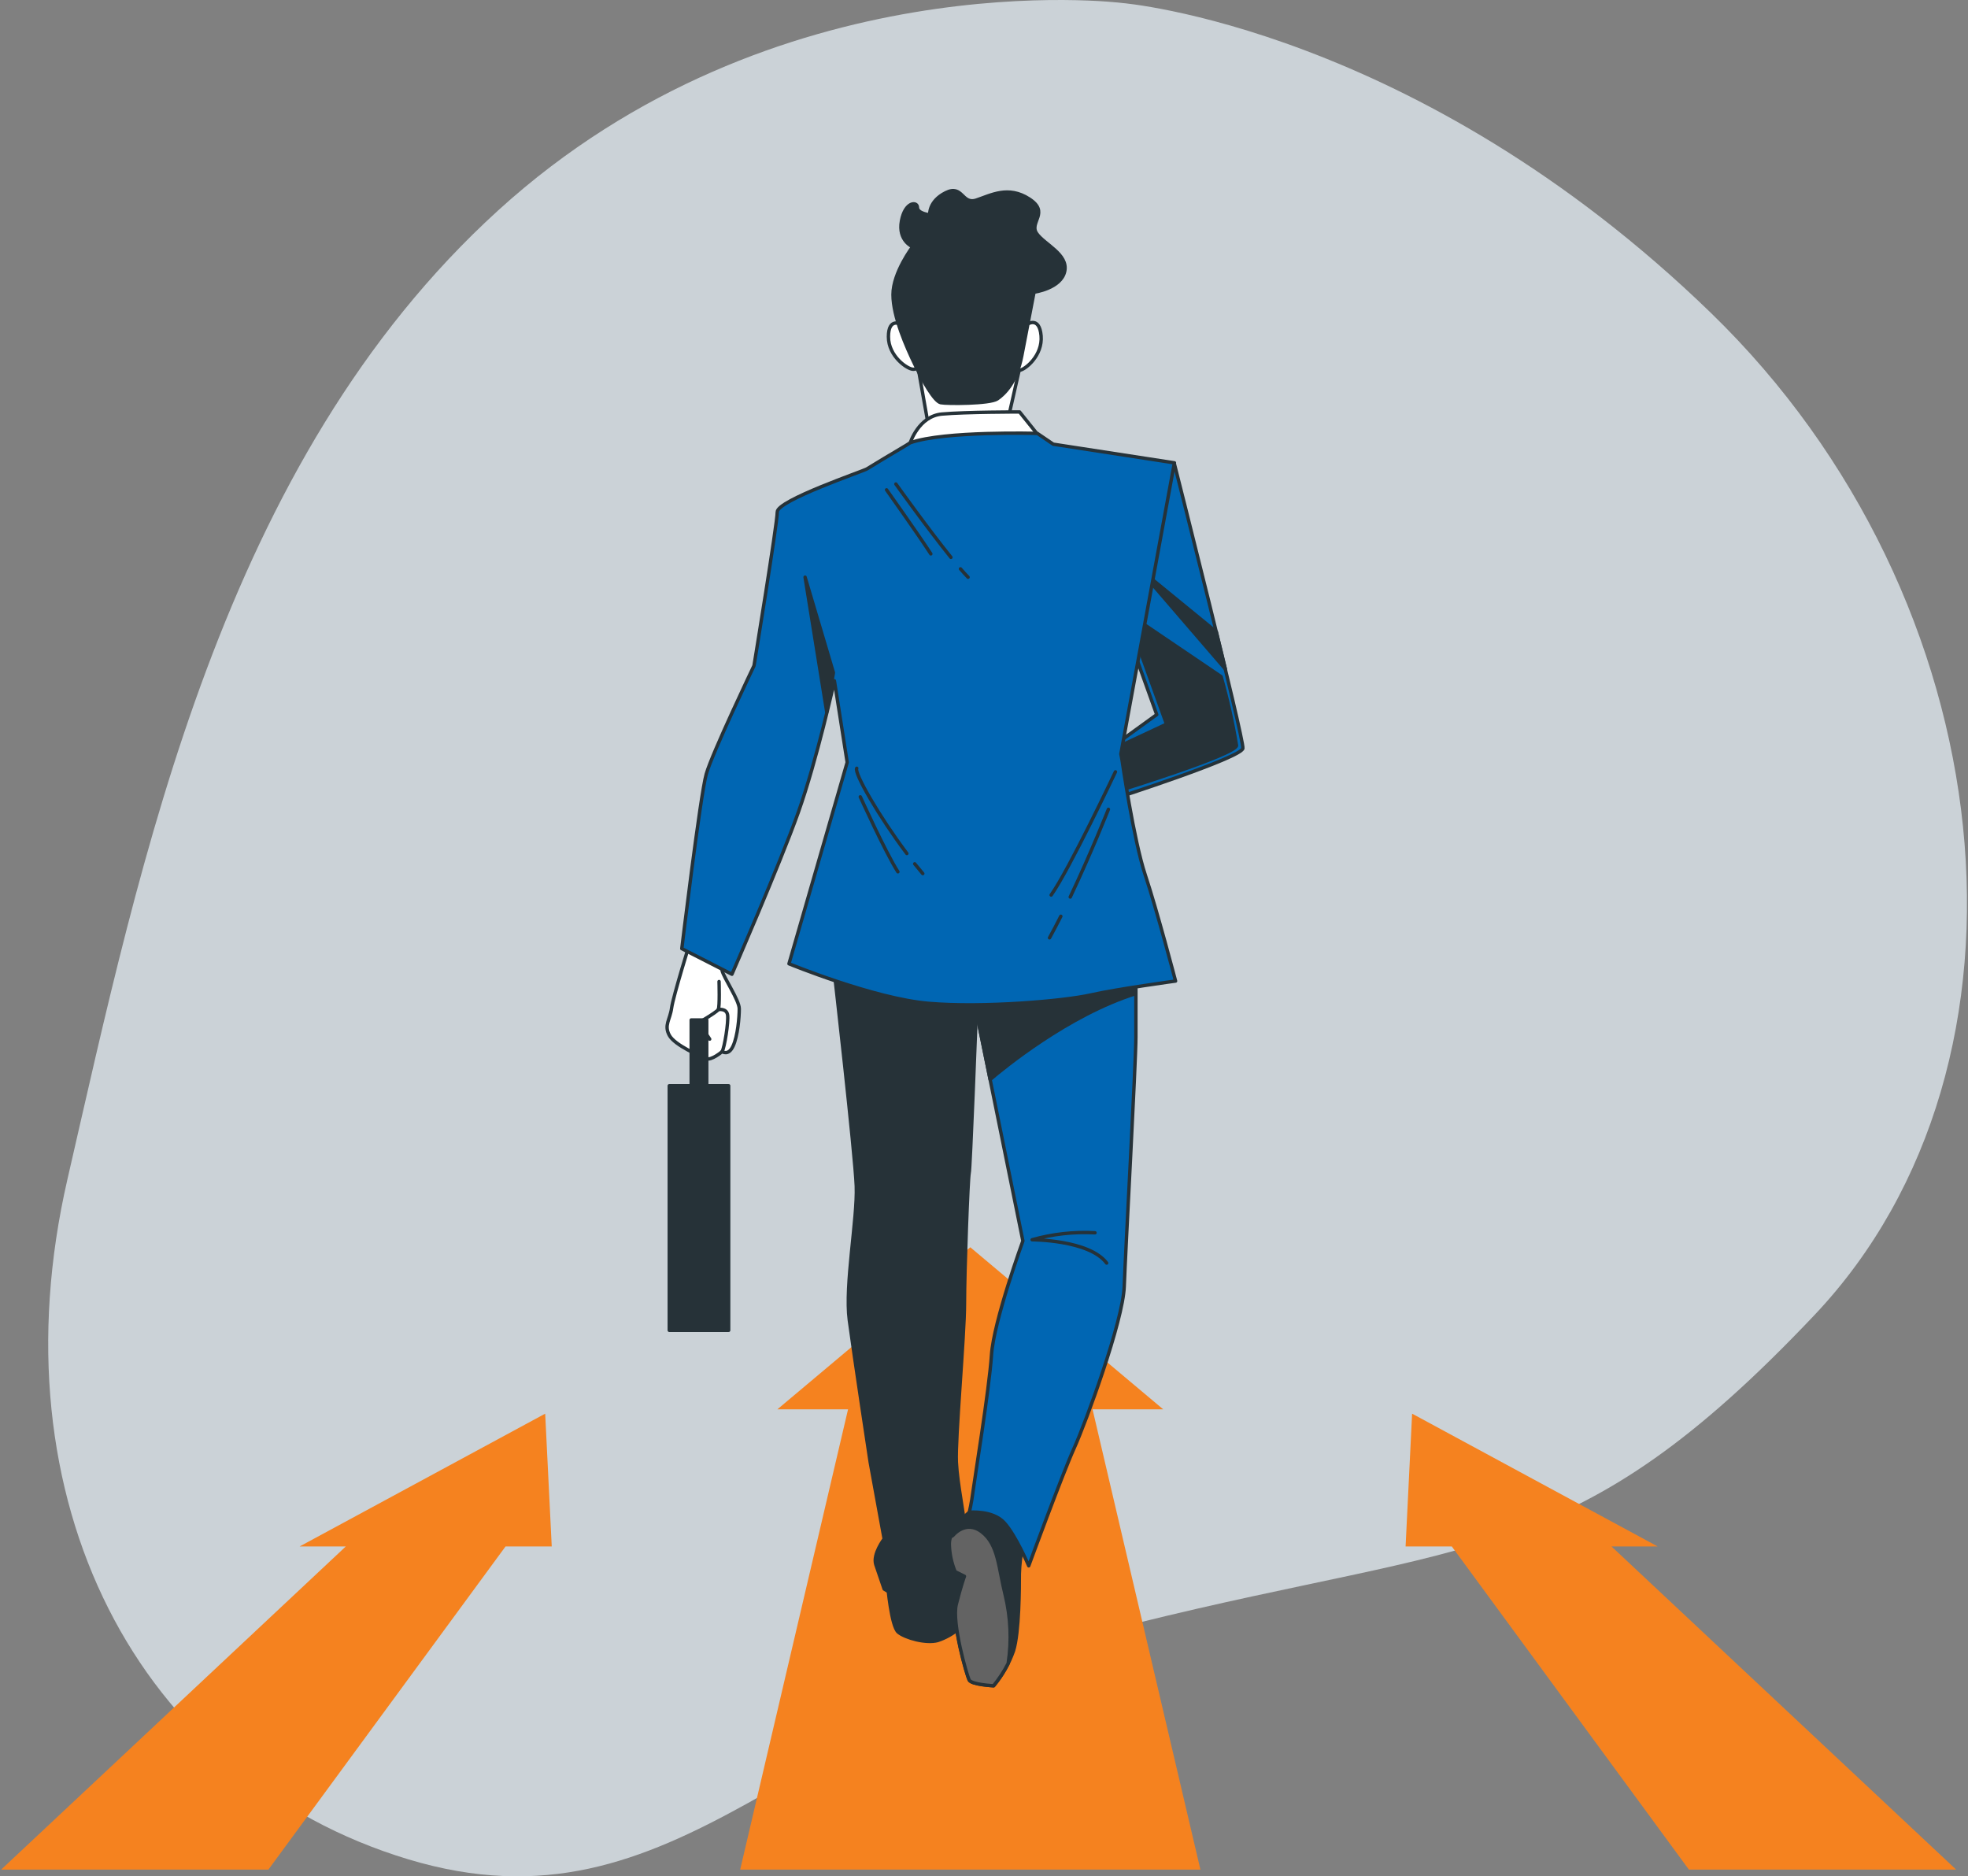 <svg width="579" height="552" viewBox="0 0 579 552" fill="none" xmlns="http://www.w3.org/2000/svg">
<rect x="0" y="0" width="579" height="552" fill="#808080" stroke="none"/>
<path opacity="0.7" d="M330.121 0.878C330.121 0.878 227.917 -12.121 146.552 61.908C65.187 135.938 41.51 252.776 19.835 346.956C-1.839 441.137 40.342 522.908 120.061 546.978C199.78 571.048 235.339 502.093 334.409 477.519C433.48 452.945 463.424 461.288 533.817 386.89C604.209 312.491 590.128 176.203 503.369 92.061C416.61 7.919 330.121 0.878 330.121 0.878Z" fill="#EBF6FD"/>
<path d="M496.878 550.013H575.504L474.111 454.948H487.688L415.452 415.887L413.535 454.948H427.125L496.878 550.013Z" fill="#F5821F"/>
<path d="M0.346 550.013H78.971L148.737 454.948H162.326L160.397 415.887L88.162 454.948H101.739L0.346 550.013Z" fill="#F5821F"/>
<path d="M217.766 550.013H353.169L321.432 414.609H342.222L285.468 366.935L228.713 414.609H249.503L217.766 550.013Z" fill="#F5821F"/>
<path d="M270.062 107.837L273.183 125.494L296.234 124.867L300.178 107.42L270.062 107.837Z" fill="white" stroke="#263238" stroke-linecap="round" stroke-linejoin="round"/>
<path d="M265.071 95.391C265.071 95.391 261.385 93.314 261.385 99.077C261.385 104.839 266.988 108.636 268.659 108.636C270.33 108.636 270.526 107.174 270.109 105.306C269.691 103.439 265.071 95.391 265.071 95.391Z" fill="white" stroke="#263238" stroke-linecap="round" stroke-linejoin="round"/>
<path d="M302.241 95.391C302.241 95.391 305.78 92.933 306.296 98.769C306.812 104.606 301.577 108.796 299.919 108.943C298.26 109.091 297.928 107.715 298.174 105.761C298.42 103.807 302.241 95.391 302.241 95.391Z" fill="white" stroke="#263238" stroke-linecap="round" stroke-linejoin="round"/>
<path d="M268.5 72.598C268.5 72.598 262.725 80.179 262.725 86.679C262.725 93.179 266.73 102.21 269.188 107.272C271.645 112.334 274.963 118.097 276.769 118.466C278.575 118.834 291.218 118.822 293.381 117.372C295.543 115.922 299.156 112.322 300.606 104.741C302.056 97.16 304.218 85.954 304.218 85.954C304.218 85.954 312.168 84.873 313.249 79.811C314.33 74.748 307.106 71.861 304.943 68.617C302.781 65.373 308.912 62.474 302.768 58.505C296.625 54.536 291.575 57.423 287.25 58.861C282.925 60.299 283.269 54.167 278.219 56.699C273.169 59.23 273.525 63.198 273.525 63.198C273.525 63.198 269.913 62.83 269.913 61.024C269.913 59.217 266.3 59.217 265.219 65.005C264.138 70.792 268.5 72.598 268.5 72.598Z" fill="#263238" stroke="#263238" stroke-linecap="round" stroke-linejoin="round"/>
<path d="M299.97 121.193C299.97 121.193 283.996 121.193 277.128 121.808C270.259 122.422 267.777 130.323 267.777 130.323C275 129.127 282.279 128.307 289.587 127.865C299.134 127.448 305.155 127.656 305.155 127.656L299.97 121.193Z" fill="white" stroke="#263238" stroke-linecap="round" stroke-linejoin="round"/>
<path d="M345.453 136.221C345.453 136.221 366.01 217.414 365.666 220.154C365.322 222.894 327.981 234.898 327.981 234.898L324.209 221.886L340.317 210.238L332.441 188.306C332.441 188.306 342.369 141.357 345.453 136.221Z" fill="#0066B3" stroke="#263238" stroke-linecap="round" stroke-linejoin="round"/>
<path d="M363.799 219.343C362.672 212.499 361.154 205.726 359.253 199.057L333.855 181.855C332.995 185.787 333.941 187.396 333.941 187.396L343.193 213.039L324.234 221.898L328.105 232.957C328.105 232.957 363.43 222.083 363.799 219.343Z" fill="#263238" stroke="#263238" stroke-linecap="round" stroke-linejoin="round"/>
<path d="M336.645 169.113L360.506 196.821C359.671 193.343 358.774 189.657 357.852 185.885L336.767 168.646L336.645 169.113Z" fill="#263238" stroke="#263238" stroke-linecap="round" stroke-linejoin="round"/>
<path d="M203.318 276.183C203.318 276.183 198.046 293.114 197.592 296.543C197.137 299.971 195.306 301.58 196.904 304.554C198.501 307.527 206.058 310.697 207.655 311.422C209.252 312.147 212.459 309.358 212.459 309.358C212.459 309.358 214.29 310.734 215.666 307.761C217.042 304.787 217.497 299.295 217.497 296.776C217.497 294.257 212.926 287.622 212.459 285.57C212.138 283.905 211.912 282.223 211.783 280.532L203.318 276.183Z" fill="white" stroke="#263238" stroke-linecap="round" stroke-linejoin="round"/>
<path d="M211.55 288.765C211.55 288.765 211.784 296.137 211.317 297.009C210.85 297.882 203.539 302.035 203.539 302.035" stroke="#263238" stroke-linecap="round" stroke-linejoin="round"/>
<path d="M205.602 300.892L208.796 305.696" stroke="#263238" stroke-linecap="round" stroke-linejoin="round"/>
<path d="M211.316 297.009C211.316 297.009 213.774 296.543 214.069 298.607C214.364 300.671 213.147 308.215 212.459 309.358" stroke="#263238" stroke-linecap="round" stroke-linejoin="round"/>
<path d="M261.178 466.461C261.178 466.461 262.21 478.453 264.262 480.161C266.314 481.869 272.482 483.589 275.91 482.618C278.154 481.869 280.238 480.707 282.054 479.19L282.742 465.146C282.742 465.146 268.722 469.557 261.178 466.461Z" fill="#263238" stroke="#263238" stroke-linecap="round" stroke-linejoin="round"/>
<path d="M245.424 285.595C245.424 285.595 251.567 339.375 251.924 348.972C252.28 358.568 248.508 378.092 249.872 388.364C251.236 398.636 256.015 430.14 256.015 430.14L260.131 452.748C260.131 452.748 256.703 457.196 257.674 460.28L260.131 467.481C260.131 467.481 266.631 471.585 271.78 471.929C276.928 472.273 281.364 469.471 282.052 468.169C282.74 466.866 283.76 452.748 283.76 449.32C283.76 445.892 281.708 437.033 281.364 430.14C281.02 423.247 283.76 393.131 283.76 383.548C283.76 373.964 284.792 346.207 285.136 345.175C285.48 344.143 287.188 298.926 287.188 298.926L287.876 292.07L245.424 285.595Z" fill="#263238" stroke="#263238" stroke-linecap="round" stroke-linejoin="round"/>
<path d="M285.164 444.897C285.164 444.897 279.34 449.689 279.34 454.137C279.382 456.964 279.961 459.758 281.048 462.369L283.788 463.733C283.788 463.733 282.768 466.473 281.392 471.953C280.016 477.433 284.476 492.841 285.164 494.23C285.852 495.618 292.352 495.937 292.352 495.937C294.884 492.884 296.856 489.406 298.176 485.665C299.896 480.173 299.896 466.817 299.896 463.045C299.987 460.154 300.328 457.276 300.916 454.444C300.916 454.444 294.072 439.749 285.164 444.897Z" fill="#263238" stroke="#263238" stroke-linecap="round" stroke-linejoin="round"/>
<path d="M288.932 450.721C284.128 446.949 280.331 451.741 280.331 451.741L279.655 452.146C279.43 452.786 279.31 453.458 279.299 454.137C279.341 456.964 279.92 459.758 281.007 462.369L283.747 463.733C283.747 463.733 282.727 466.473 281.351 471.953C279.975 477.433 284.435 492.841 285.123 494.23C285.811 495.618 292.311 495.938 292.311 495.938C293.98 493.91 295.422 491.706 296.611 489.364C297.632 482.654 297.335 475.81 295.739 469.213C293.761 461.337 293.761 454.481 288.932 450.721Z" fill="#636363" stroke="#263238" stroke-linecap="round" stroke-linejoin="round"/>
<path d="M286.195 292.439L300.94 365.068C300.94 365.068 292.339 388.708 291.7 398.648C291.061 408.589 286.551 436.333 286.22 439.073C285.888 441.813 285.188 444.897 285.188 444.897C285.188 444.897 292.044 444.209 295.46 447.981C298.875 451.753 302.66 460.649 302.66 460.649C302.66 460.649 312.588 433.617 316.016 426.049C319.444 418.48 330.404 388.708 330.76 378.436C331.117 368.164 334.188 312.651 334.188 305.119V287.991C334.188 287.991 289.611 292.783 286.195 292.439Z" fill="#0066B3" stroke="#263238" stroke-linecap="round" stroke-linejoin="round"/>
<path d="M325.584 371.58C320.448 364.724 303.664 364.724 303.664 364.724C309.674 363.032 315.921 362.339 322.156 362.672" stroke="#263238" stroke-linecap="round" stroke-linejoin="round"/>
<path d="M286.195 292.439L291.307 317.578C294.993 314.42 314.259 298.545 334.164 292.316V287.991C334.164 287.991 289.611 292.783 286.195 292.439Z" fill="#263238" stroke="#263238" stroke-linecap="round" stroke-linejoin="round"/>
<path d="M207.926 300.069H203.355V322.493H207.926V300.069Z" fill="#263238" stroke="#263238" stroke-linecap="round" stroke-linejoin="round"/>
<path d="M214.377 319.421H196.904V391.362H214.377V319.421Z" fill="#263238" stroke="#263238" stroke-linecap="round" stroke-linejoin="round"/>
<path d="M267.778 130.261L266.549 131.035C263.465 132.866 255.884 137.388 255.06 137.941C254.041 138.617 228.68 147.181 228.68 150.609C228.68 154.037 221.836 195.838 221.836 195.838C221.836 195.838 209.549 221.53 207.792 227.698C206.035 233.866 200.592 279.083 200.592 279.083L215.336 286.615C215.336 286.615 229.38 254.41 234.861 239.002C240.341 223.594 245.489 200.286 245.489 200.286L249.249 224.27L232.12 283.531C232.12 283.531 257.137 293.815 273.233 295.179C289.329 296.543 312.97 294.503 320.858 292.721C328.746 290.94 345.862 288.617 345.862 288.617C345.862 288.617 340.382 267.729 336.954 257.433C333.526 247.136 330.098 223.52 330.098 223.52L329.766 221.812L345.518 136.159L309.885 130.679L305.216 127.509C305.216 127.509 277.792 126.71 267.778 130.261Z" fill="#0066B3" stroke="#263238" stroke-linecap="round" stroke-linejoin="round"/>
<path d="M245.194 197.902L236.863 169.801L243.24 209.464L245.194 197.902Z" fill="#263238" stroke="#263238" stroke-linecap="round" stroke-linejoin="round"/>
<path d="M282.58 167.356C283.428 168.327 284.177 169.162 284.816 169.813" stroke="#263238" stroke-linecap="round" stroke-linejoin="round"/>
<path d="M263.574 142.389C263.574 142.389 272.888 155.425 279.769 163.965" stroke="#263238" stroke-linecap="round" stroke-linejoin="round"/>
<path d="M260.834 144.109C260.834 144.109 270.086 157.121 273.858 162.945" stroke="#263238" stroke-linecap="round" stroke-linejoin="round"/>
<path d="M328.168 227.071C328.168 227.071 314.517 255.946 309.258 263.306" stroke="#263238" stroke-linecap="round" stroke-linejoin="round"/>
<path d="M312.107 269.56C311.001 271.76 309.883 273.897 308.777 275.9" stroke="#263238" stroke-linecap="round" stroke-linejoin="round"/>
<path d="M326.103 238.093C326.103 238.093 320.992 251.007 314.873 263.896" stroke="#263238" stroke-linecap="round" stroke-linejoin="round"/>
<path d="M269.115 254.128C269.914 255.123 270.7 256.081 271.487 257.003" stroke="#263238" stroke-linecap="round" stroke-linejoin="round"/>
<path d="M252.061 226.015C251.176 227.329 258.745 240.391 266.805 251.093" stroke="#263238" stroke-linecap="round" stroke-linejoin="round"/>
<path d="M253.104 234.419C253.104 234.419 260.476 250.699 264.162 256.474" stroke="#263238" stroke-linecap="round" stroke-linejoin="round"/>
</svg>
